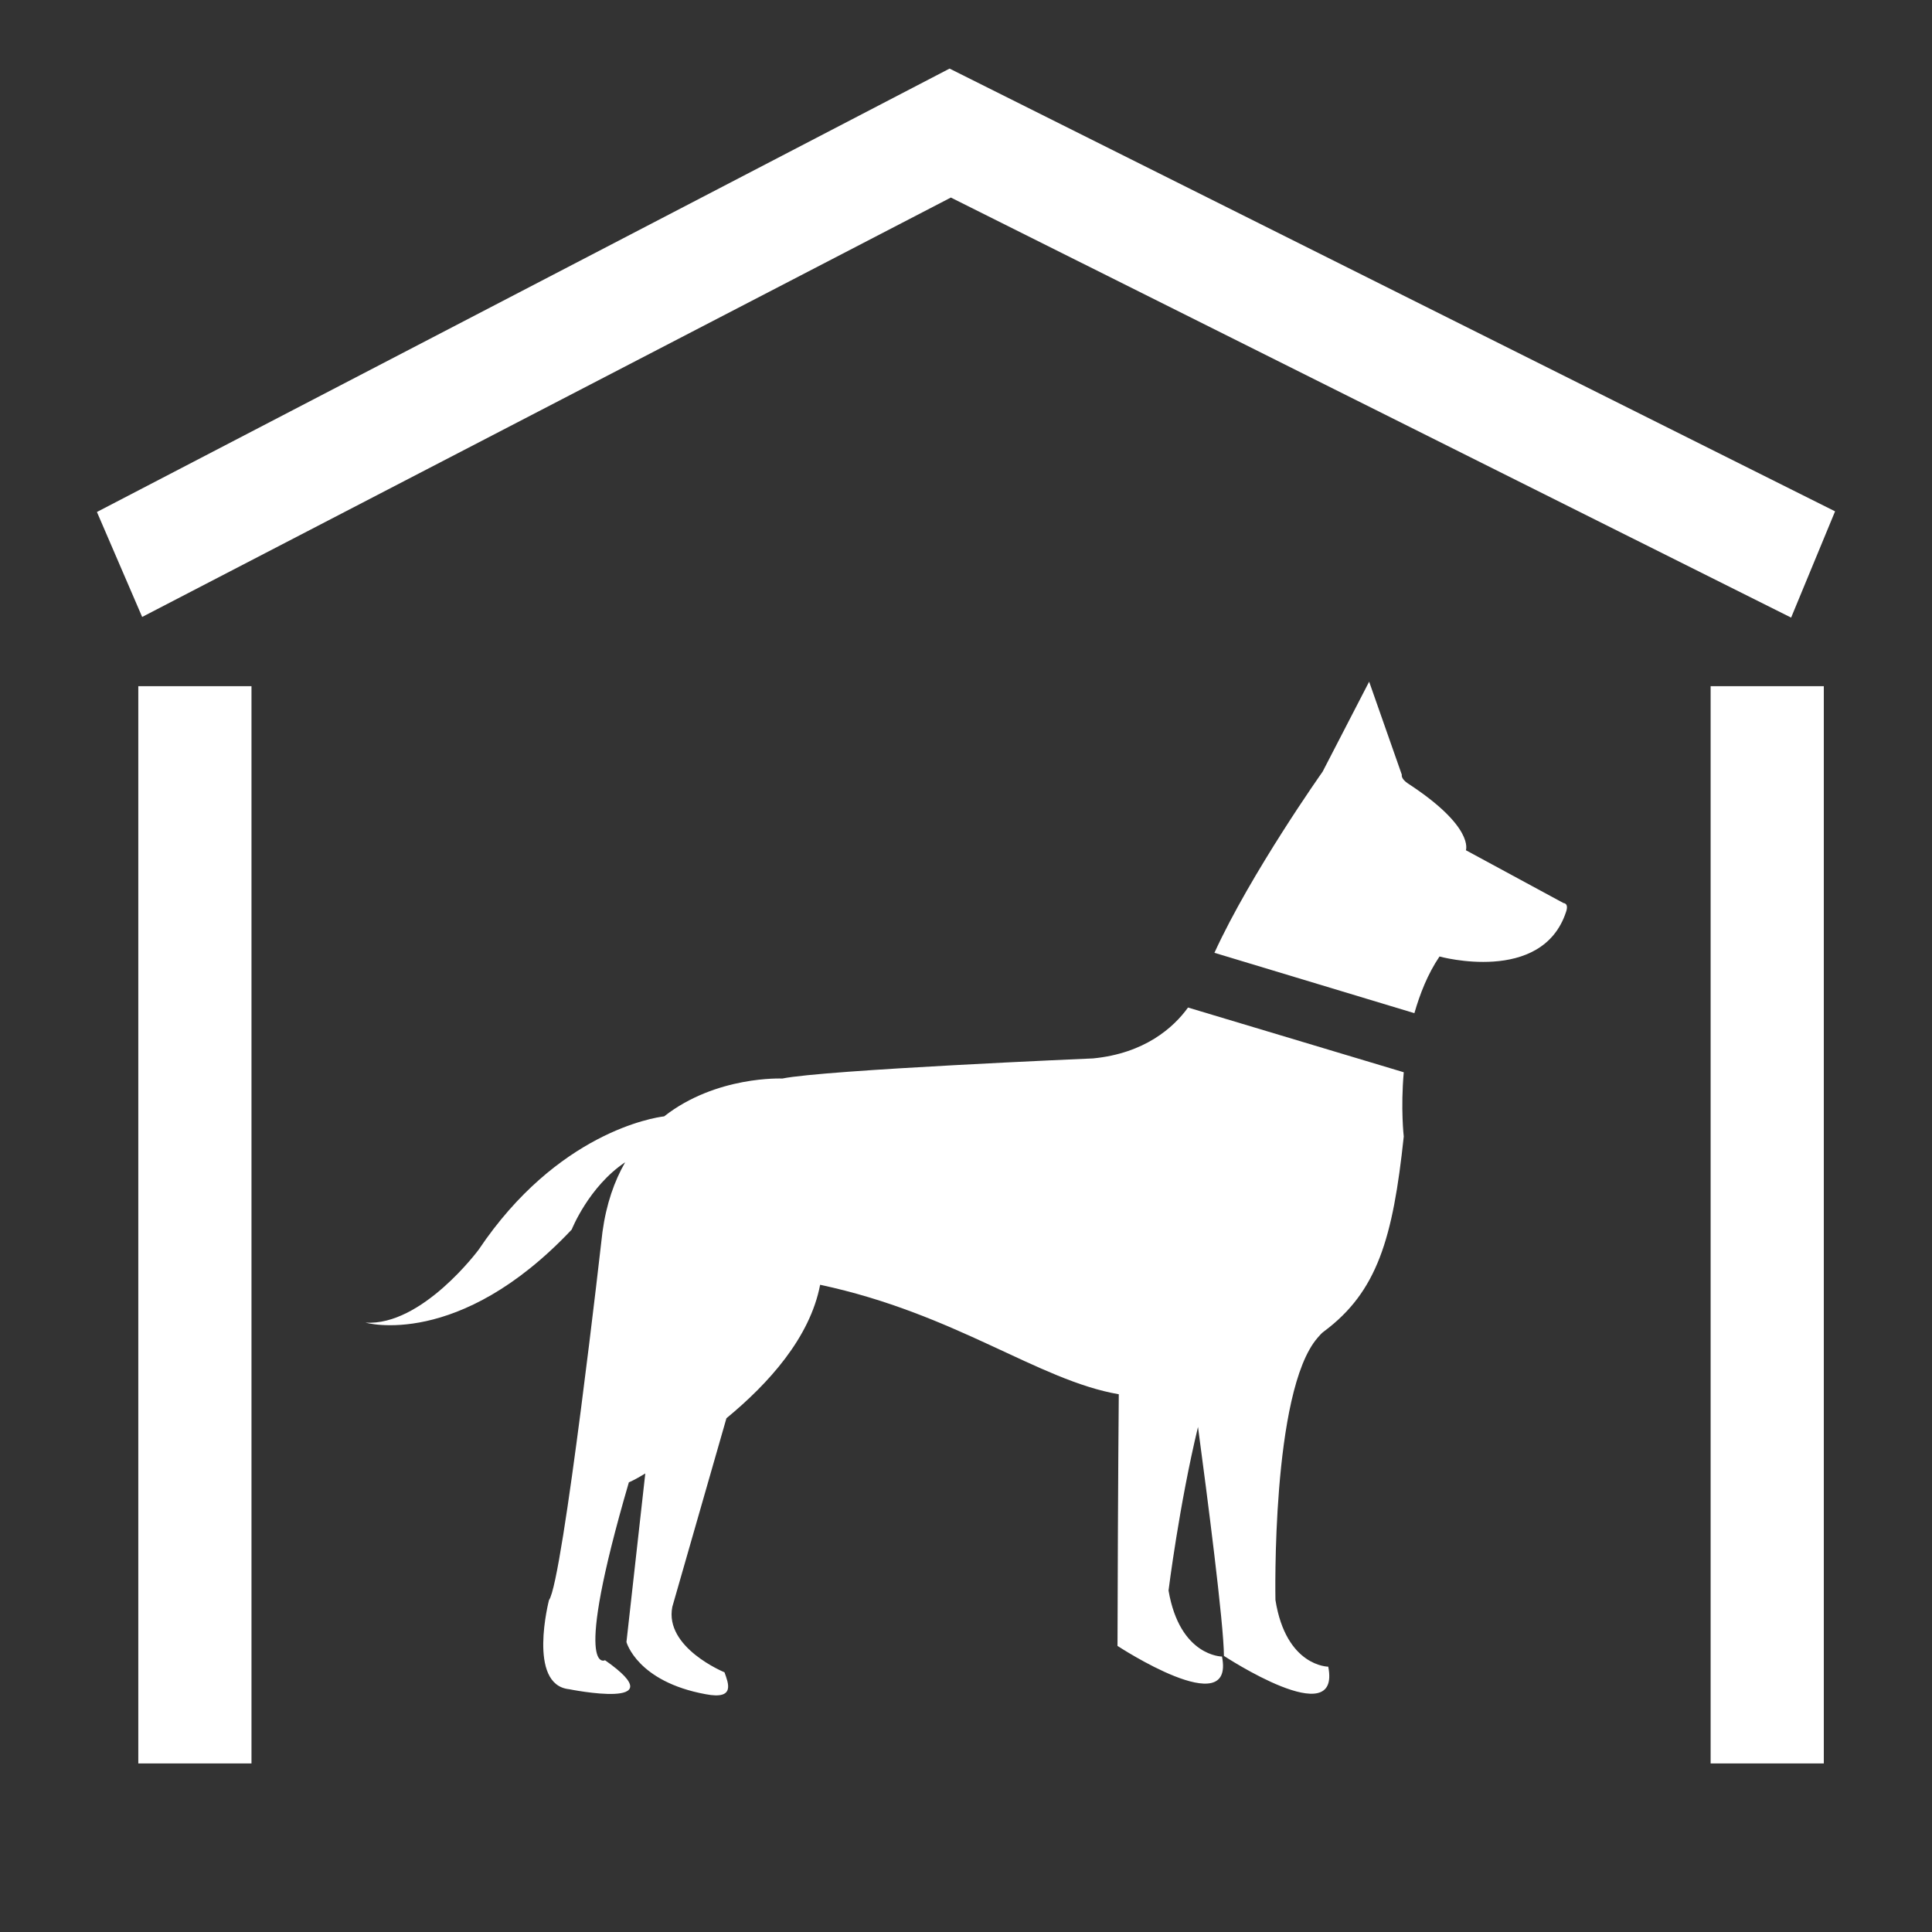 <?xml version="1.0" encoding="UTF-8"?>
<svg xmlns="http://www.w3.org/2000/svg" xmlns:xlink="http://www.w3.org/1999/xlink" width="12" height="12" viewBox="0 0 12 12" version="1.1">
<rect x="0" y="0" width="12" height="12" fill="#333333" stroke="none"/>
<g id="surface1">
<path style=" stroke:none;fill-rule:nonzero;fill:rgb(100%,100%,100%);fill-opacity:1;" d="M 11.398 3.176 L 11.125 3.836 L 5.906 1.227 L 0.883 3.832 L 0.602 3.18 L 5.898 0.426 Z M 11.398 3.176 "/>
<path style=" stroke:none;fill-rule:nonzero;fill:rgb(100%,100%,100%);fill-opacity:1;" d="M 11.328 4.262 L 10.625 4.262 L 10.625 10.953 L 11.328 10.953 Z M 11.328 4.262 "/>
<path style=" stroke:none;fill-rule:nonzero;fill:rgb(100%,100%,100%);fill-opacity:1;" d="M 8.719 6.66 L 7.379 6.258 C 7.289 6.383 7.109 6.543 6.789 6.574 C 6.789 6.574 5.121 6.645 4.859 6.699 C 4.859 6.699 4.449 6.68 4.125 6.934 C 4.062 6.941 3.461 7.035 2.973 7.762 C 2.973 7.762 2.621 8.238 2.27 8.215 C 2.27 8.215 2.848 8.383 3.551 7.637 C 3.551 7.637 3.656 7.371 3.883 7.219 C 3.816 7.336 3.766 7.477 3.742 7.652 C 3.742 7.652 3.496 9.828 3.41 9.938 C 3.41 9.938 3.273 10.465 3.535 10.492 C 3.535 10.492 4.211 10.629 3.758 10.312 C 3.758 10.312 3.551 10.422 3.906 9.207 C 3.906 9.207 3.945 9.191 4.008 9.152 L 3.891 10.199 C 3.891 10.199 3.957 10.445 4.383 10.523 C 4.57 10.559 4.523 10.453 4.5 10.387 C 4.5 10.387 4.125 10.234 4.176 9.98 L 4.512 8.809 C 4.773 8.594 5.031 8.309 5.094 7.98 C 5.938 8.16 6.449 8.574 6.949 8.66 C 6.945 9.074 6.941 10.02 6.941 10.223 C 6.941 10.223 7.672 10.703 7.59 10.289 C 7.59 10.289 7.328 10.289 7.258 9.879 C 7.258 9.879 7.324 9.348 7.441 8.863 C 7.496 9.273 7.602 10.09 7.602 10.285 C 7.602 10.285 8.332 10.766 8.25 10.352 C 8.25 10.352 7.988 10.352 7.922 9.938 C 7.922 9.938 7.895 8.641 8.184 8.309 C 8.195 8.297 8.207 8.281 8.223 8.27 C 8.555 8.023 8.652 7.691 8.719 7.059 C 8.719 7.059 8.699 6.887 8.719 6.66 Z M 8.719 6.66 "/>
<path style=" stroke:none;fill-rule:nonzero;fill:rgb(100%,100%,100%);fill-opacity:1;" d="M 9.711 5.609 L 9.105 5.281 C 9.105 5.281 9.16 5.137 8.746 4.867 C 8.699 4.836 8.707 4.812 8.707 4.812 L 8.504 4.234 L 8.215 4.793 C 8.215 4.793 7.77 5.422 7.543 5.918 L 8.785 6.293 C 8.82 6.172 8.867 6.051 8.941 5.941 C 8.941 5.941 9.578 6.117 9.727 5.664 C 9.746 5.609 9.711 5.609 9.711 5.609 Z M 9.711 5.609 "/>
<path style=" stroke:none;fill-rule:nonzero;fill:rgb(100%,100%,100%);fill-opacity:1;" d="M 1.562 4.262 L 0.859 4.262 L 0.859 10.953 L 1.562 10.953 Z M 1.562 4.262 "/>
</g>
</svg>
